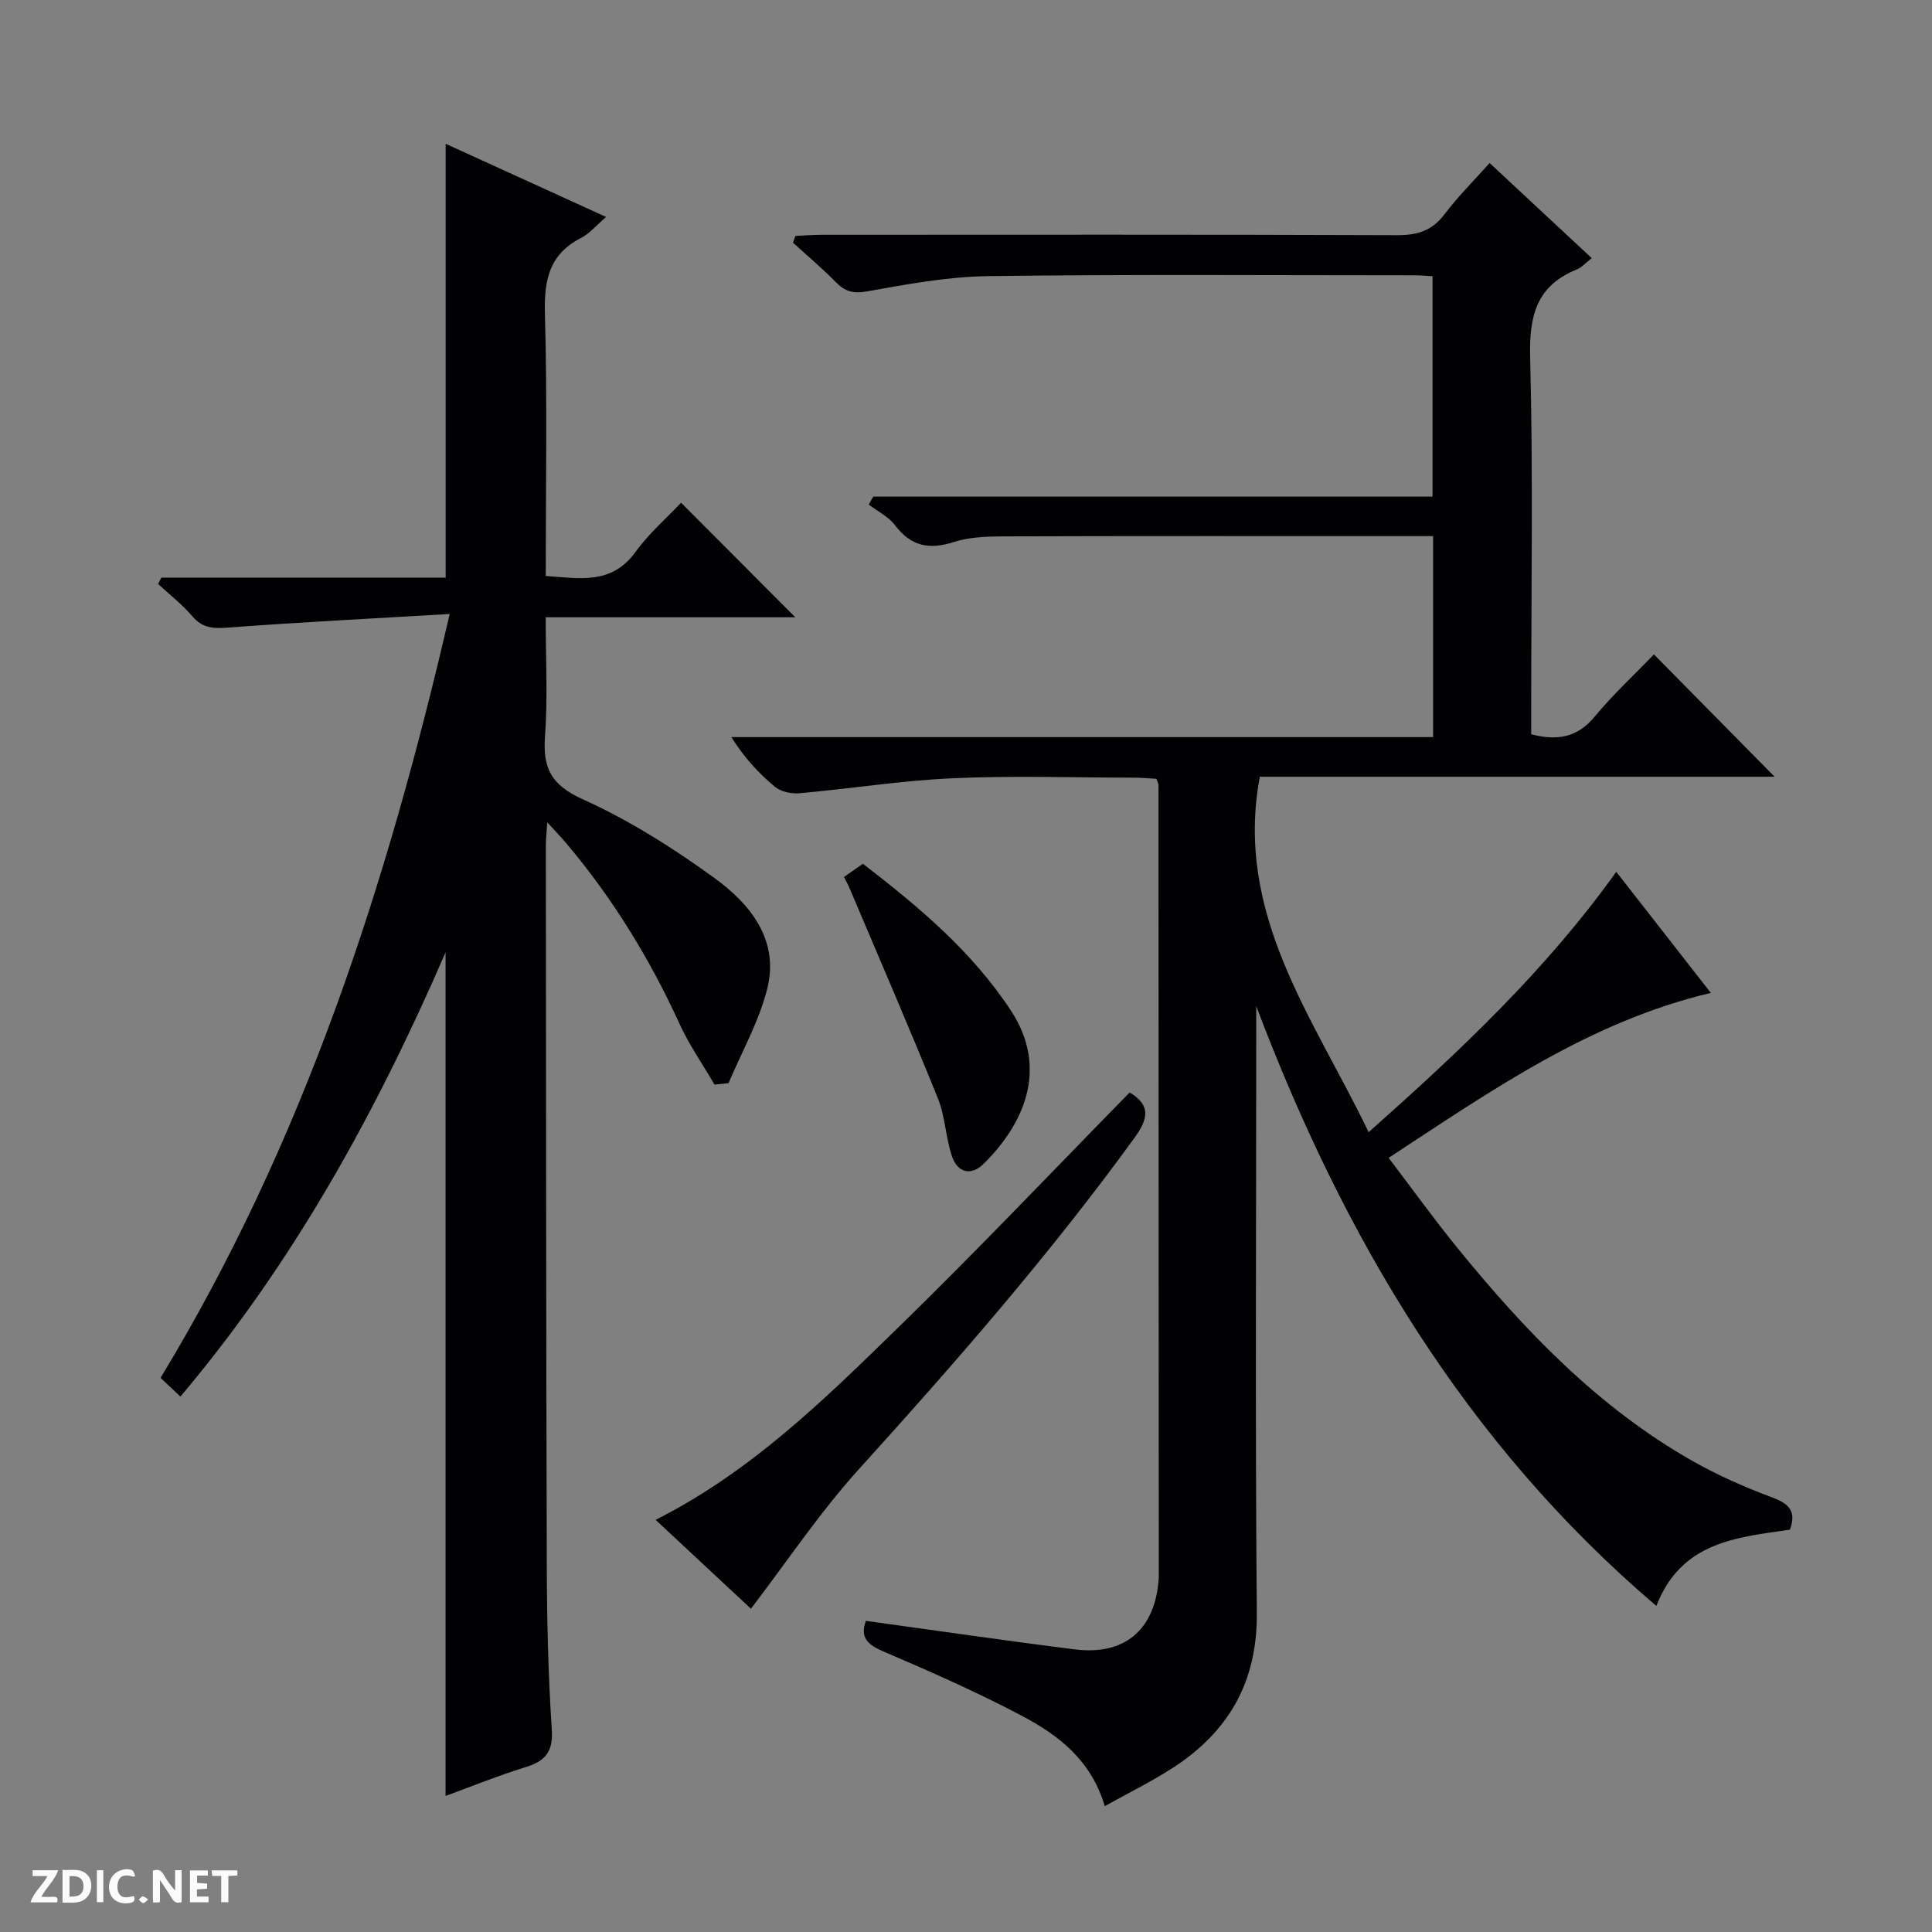 <svg enable-background="new 0 0 400 400" viewBox="0 0 400 400" xmlns="http://www.w3.org/2000/svg"><rect x="0" y="0" width="400" height="400" fill="#808080" stroke="none"/><g fill="#fcfbfa"><path d="m37.59 393.81c-.92.31-1.52.05-2-.78-.7-1.2-1.52-2.34-2.47-3.78v4.59c-.55.03-.95.05-1.41.07-.03-.37-.06-.64-.06-.91 0-1.91 0-3.81 0-5.7 1.13-.41 1.77-.03 2.29.91.62 1.11 1.38 2.14 2.31 3.19v-4.2h1.35v6.61z"/><path d="m12.94 393.88v-6.75c1.9.19 3.93-.54 5.37 1.29.8 1.01.78 2.88.03 3.97-1.37 1.97-3.4 1.51-6.4 1.49m2.45-1.22c2.04.12 2.92-.58 2.89-2.21-.03-1.51-.98-2.19-2.89-2z"/><path d="m11.81 393.87h-5.49c.68-2.18 2.47-3.48 3.51-5.45h-3.08v-1.21h5.29c-.71 2.13-2.44 3.48-3.47 5.51.86 0 1.63.04 2.39-.01.79-.05 1.14.21.85 1.16"/><path d="m39.33 393.86v-6.61h3.7v1.07h-2.22v1.52c.68.04 1.34.09 2.07.13v1.07c-.72.05-1.38.09-2.1.14v1.48h2.4v1.19h-3.85z"/><path d="m27.71 388.56c-1.15-.3-2.46-.61-3.1.64-.37.73-.41 1.93-.06 2.67.63 1.35 1.99.93 3.17.68.35.94-.01 1.32-.93 1.46-1.62.25-3.05-.27-3.76-1.48-.73-1.24-.6-3.03.31-4.17.88-1.11 2.71-1.7 4-1.16.32.13.44.74.65 1.12-.1.08-.19.16-.28.24"/><path d="m49.15 387.24v1.07c-.59.02-1.17.05-1.87.08v5.44h-1.48v-5.44h-1.85c-.05-.4-.08-.73-.13-1.15z"/><path d="m20.06 387.21h1.33v6.62h-1.33z"/><path d="m30.68 393.25c-.39.38-.8.79-1.05.76-.32-.05-.6-.45-.9-.7.26-.24.51-.64.8-.67.29-.04.62.3 1.15.61"/></g><path d="m179.27 335.58c14.67 2.02 28.95 4.11 43.27 5.91 10.33 1.3 16.57-4.08 17.35-14.47.01-.17.02-.33.02-.5-.02-54.66-.03-109.33-.06-163.99 0-.3-.2-.6-.44-1.29-1.46-.07-3.07-.23-4.68-.23-12.5-.02-25.02-.44-37.49.12-10.58.47-21.11 2.16-31.67 3.1-1.67.15-3.85-.28-5.09-1.3-3.39-2.81-6.41-6.08-9.06-10.32h145.29c0-14.09 0-27.52 0-41.61-1.91 0-3.67 0-5.44 0-27.83 0-55.66-.04-83.5.05-3.46.01-7.09.14-10.33 1.18-5.08 1.63-8.85.87-12.14-3.49-1.34-1.78-3.6-2.87-5.43-4.28.31-.55.61-1.09.92-1.64h115.8c0-15.58 0-30.44 0-45.63-1.27-.07-2.39-.19-3.52-.19-29.5 0-59-.22-88.49.17-8.4.11-16.82 1.68-25.13 3.17-2.93.52-4.58-.06-6.48-2-2.78-2.84-5.85-5.41-8.79-8.1.17-.47.34-.94.51-1.4 1.84-.08 3.69-.23 5.53-.23 39.67-.01 79.33-.07 119 .08 4.18.02 7.24-.88 9.83-4.31 2.79-3.69 6.11-6.99 9.36-10.63 7.13 6.65 14.04 13.09 21.15 19.7-1.28.98-2.09 1.93-3.11 2.34-8.38 3.39-9.87 9.65-9.65 18.21.63 24.15.22 48.33.22 72.49v5.53c5.34 1.38 9.52.73 13.13-3.64 3.8-4.59 8.22-8.68 12.28-12.89 8.65 8.76 16.86 17.08 24.98 25.32-35.1 0-70.82 0-106.58 0-5.33 28.57 11.16 49.89 22.53 73.6 18.72-16.64 36.51-33.29 51.27-53.91 6.55 8.39 12.92 16.54 19.58 25.07-25.02 5.92-45.27 20.11-66.71 34.15 4.88 6.41 9.38 12.68 14.25 18.66 13.94 17.13 29.12 32.98 48.54 44.03 5.32 3.03 11 5.52 16.73 7.66 3.48 1.3 4.91 2.9 3.57 6.63-10.93 1.61-22.46 2.42-27.66 15.79-39.62-33.73-64.74-76.38-82.84-124.17v5.14c0 40.17-.23 80.33.12 120.49.13 14.3-5.85 24.6-17.43 32.09-4.42 2.85-9.17 5.18-14.05 7.9-2.87-9.66-9.73-14.78-17.28-18.76-9.24-4.87-18.84-9.11-28.45-13.22-3.36-1.42-5-2.92-3.73-6.38z" fill="#010104"/><path d="m147.93 224.55c-2.43-4.17-5.23-8.18-7.23-12.55-6.19-13.55-13.9-26.1-23.52-37.48-1.05-1.24-2.19-2.41-3.88-4.27-.13 2.16-.29 3.55-.29 4.94.05 49.83.05 99.65.2 149.48.03 11.14.31 22.3 1.03 33.42.3 4.56-1.29 6.5-5.37 7.76-5.66 1.74-11.16 3.99-16.62 5.98 0-58.08 0-115.82 0-174.65-14.48 33.38-31.56 64.33-54.9 91.97-1.31-1.23-2.58-2.43-4.11-3.88 29.55-48.7 46.85-101.86 59.86-158.15-15.71.93-30.77 1.68-45.8 2.81-3.07.23-5.34.18-7.48-2.34-2.09-2.46-4.71-4.48-7.09-6.69.23-.44.45-.87.68-1.31h58.86c0-30.19 0-59.73 0-89.82 10.97 5 21.78 9.93 33.22 15.15-2.04 1.74-3.41 3.43-5.19 4.34-6.55 3.36-7.68 8.66-7.48 15.61.5 17.97.17 35.97.17 54.38 6.97.47 13.61 1.9 18.59-4.98 2.8-3.87 6.52-7.09 9.43-10.19 8.26 8.28 16.04 16.09 23.65 23.72-16.46 0-33.69 0-51.68 0 0 8.47.45 16.59-.14 24.64-.49 6.62 1.28 10.09 7.81 13.04 9.6 4.33 18.71 10.09 27.26 16.3 7.43 5.39 13.47 12.81 10.94 22.93-1.7 6.76-5.27 13.05-8.01 19.55-.96.09-1.93.19-2.91.29z" fill="#010104"/><path d="m135.74 314.67c19.93-10.06 35.23-25.2 50.56-40.15 16.17-15.77 31.73-32.17 47.59-48.34 4.31 2.63 3.96 5.31.97 9.43-17.52 24.14-37.08 46.53-57.07 68.61-8.08 8.92-14.82 19.06-22.32 28.85-5.81-5.43-12.58-11.73-19.73-18.4z" fill="#010104"/><path d="m174.74 181.57c1.34-.94 2.54-1.78 3.91-2.74 11.55 8.9 22.55 18.08 30.65 30.4 7.99 12.17 2.48 23.7-5.63 31.71-2.66 2.62-5.44 1.85-6.59-1.59-1.3-3.89-1.39-8.23-2.92-12-5.89-14.57-12.14-28.99-18.27-43.46-.31-.75-.71-1.44-1.15-2.32z" fill="#010104"/></svg>